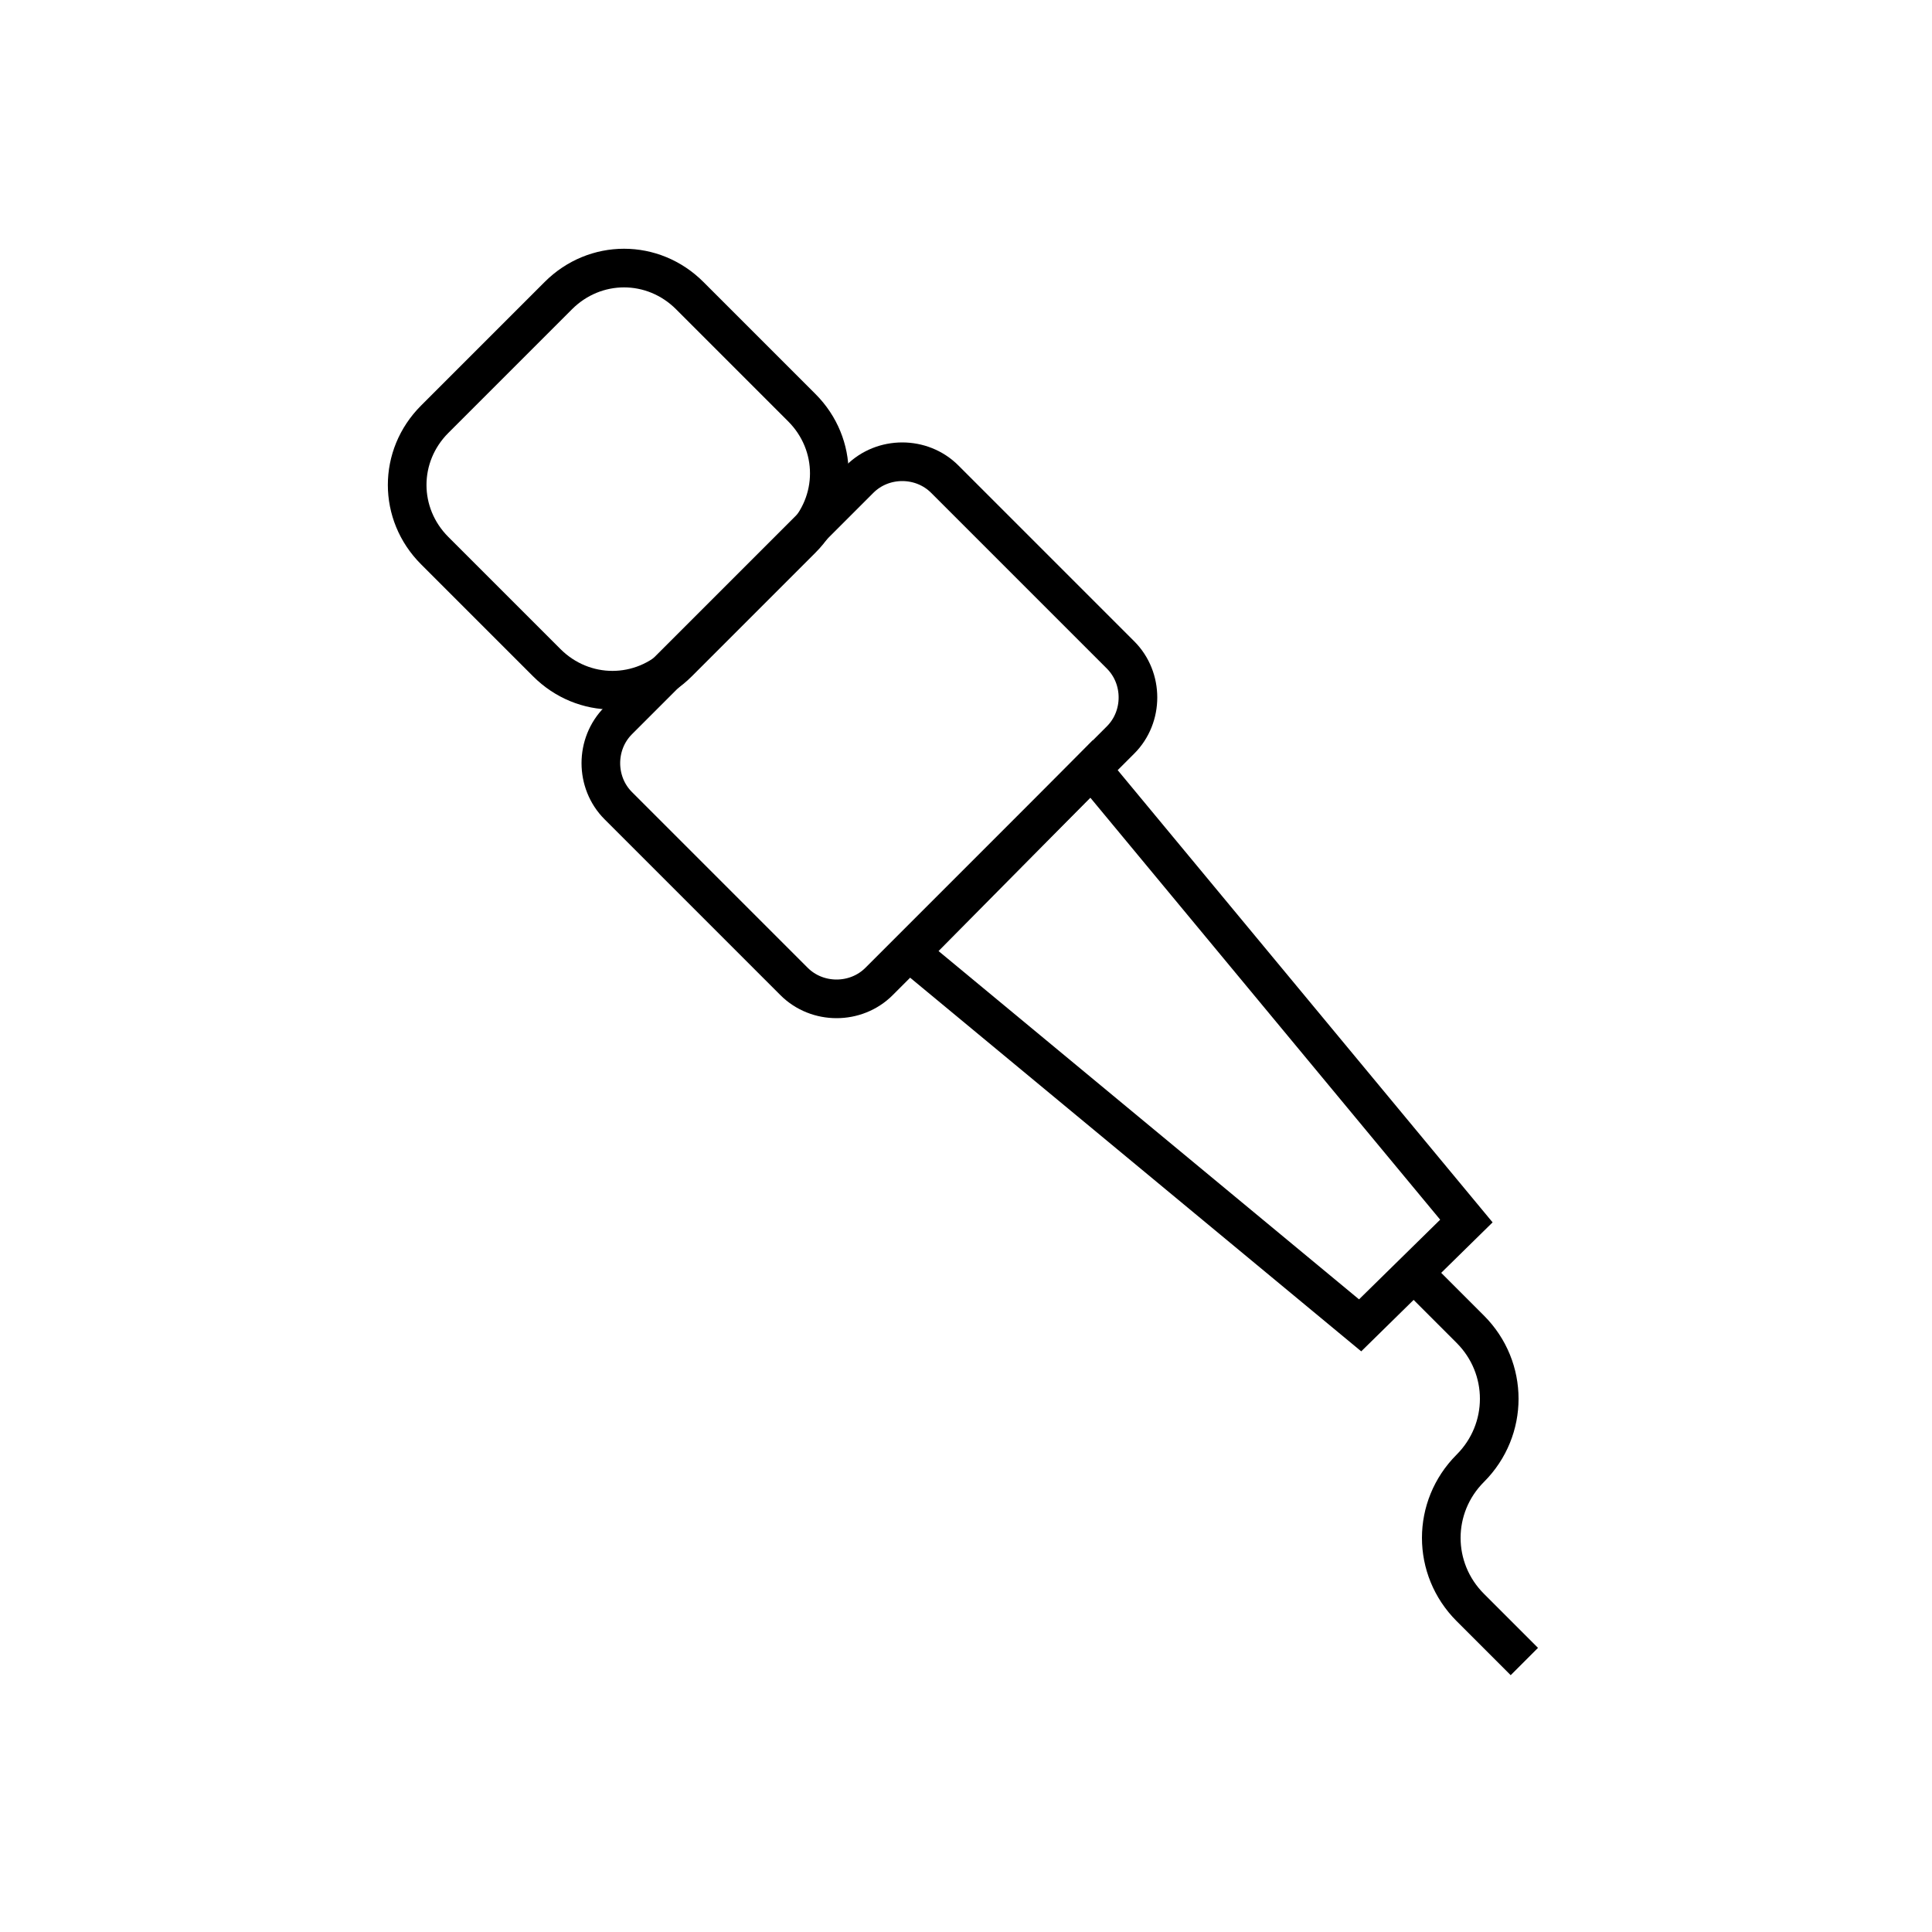 <?xml version="1.0" encoding="utf-8"?>
<!-- Generator: Adobe Illustrator 22.0.0, SVG Export Plug-In . SVG Version: 6.00 Build 0)  -->
<svg version="1.1" id="Layer_1" xmlns="http://www.w3.org/2000/svg" xmlns:xlink="http://www.w3.org/1999/xlink" x="0px" y="0px"
	 viewBox="0 0 100 100" style="enable-background:new 0 0 100 100;" xml:space="preserve">
<style type="text/css">
	.st0{fill:none;stroke:#000000;stroke-width:2;stroke-miterlimit:10;}
	.st1{fill:none;}
	.st2{fill:none;stroke:#000000;stroke-width:2;stroke-linecap:round;stroke-miterlimit:10;stroke-dasharray:7;}
	.st3{fill:none;stroke:#000000;stroke-width:2;stroke-linecap:round;stroke-miterlimit:10;}
	.st4{fill:none;stroke:#000000;stroke-width:2;stroke-linecap:round;stroke-linejoin:round;stroke-miterlimit:10;}
	.st5{fill:none;stroke:#000000;stroke-width:2;stroke-linecap:square;stroke-miterlimit:10;}
	.st6{fill:none;stroke:#000000;stroke-width:2;stroke-miterlimit:10;stroke-dasharray:5.364,5.364;}
</style>
<g>
	<g>
		<path class="st0" d="M41.5,27.9l-6.4,6.4c-1.9,1.9-4.9,1.9-6.8,0l-5.8-5.8c-1.9-1.9-1.9-4.9,0-6.8l6.4-6.4c1.9-1.9,4.9-1.9,6.8,0
			l5.8,5.8C43.4,23,43.4,26,41.5,27.9z"/>
		<path class="st0" d="M58,38.3L45.5,50.8c-1.2,1.2-3.2,1.2-4.4,0l-9.1-9.1c-1.2-1.2-1.2-3.2,0-4.4l12.5-12.5c1.2-1.2,3.2-1.2,4.4,0
			l9.1,9.1C59.2,35.1,59.2,37.1,58,38.3z"/>
		<polygon class="st0" points="75.9,63.2 70.4,68.6 47.1,49.3 56.5,39.8 		"/>
	</g>
	<path class="st0" d="M73.2,65.9l2.9,2.9c2,2,2,5.2,0,7.2l0,0c-2,2-2,5.2,0,7.2l2.8,2.8"/>
</g>
</svg>
